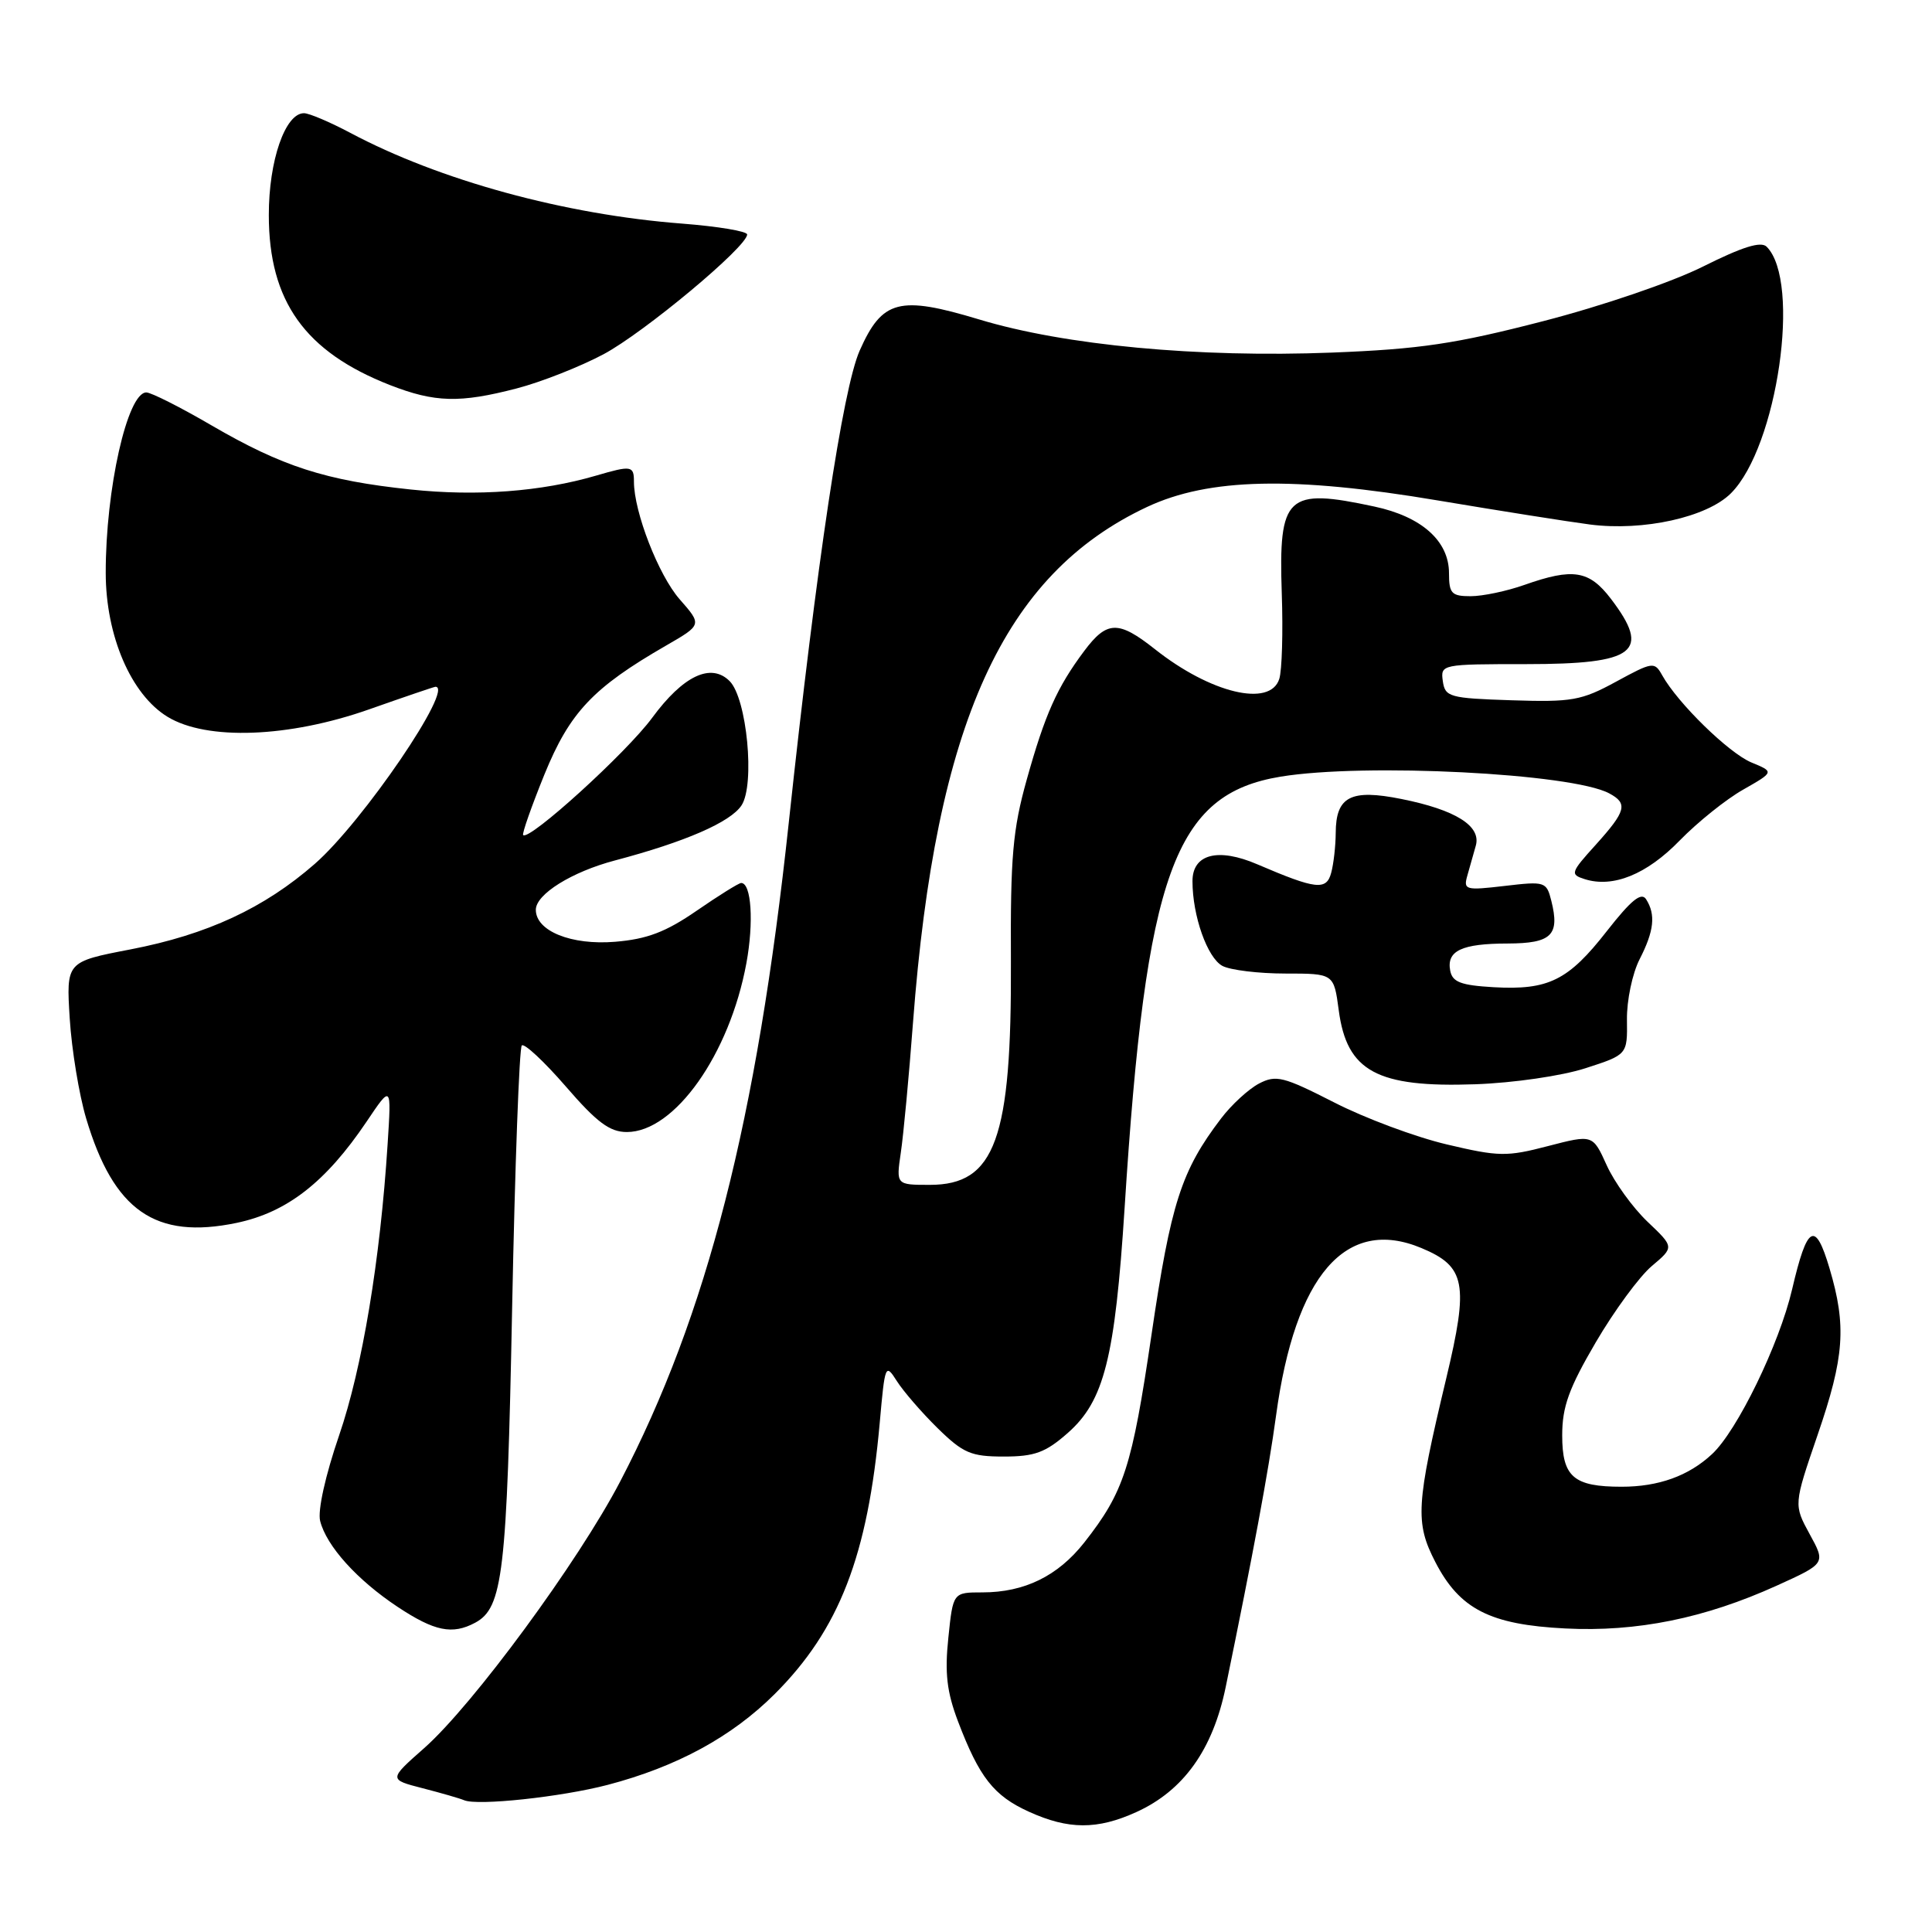 <?xml version="1.0" encoding="UTF-8" standalone="no"?>
<!DOCTYPE svg PUBLIC "-//W3C//DTD SVG 1.1//EN" "http://www.w3.org/Graphics/SVG/1.1/DTD/svg11.dtd" >
<svg xmlns="http://www.w3.org/2000/svg" xmlns:xlink="http://www.w3.org/1999/xlink" version="1.1" viewBox="0 0 256 256">
 <g >
 <path fill="currentColor"
d=" M 150.57 240.11 C 156.82 237.27 160.70 231.85 162.41 223.55 C 166.03 205.97 168.09 194.90 169.08 187.60 C 171.61 168.95 178.33 161.19 188.34 165.37 C 194.21 167.82 194.64 170.07 191.63 182.66 C 187.63 199.39 187.49 201.75 190.19 206.98 C 193.41 213.22 197.44 215.28 207.41 215.78 C 216.88 216.26 225.87 214.44 235.44 210.10 C 241.92 207.16 241.92 207.16 239.79 203.28 C 237.67 199.39 237.67 199.39 240.83 190.17 C 244.40 179.79 244.69 175.70 242.42 168.06 C 240.53 161.68 239.46 162.28 237.46 170.86 C 235.77 178.10 230.19 189.59 226.85 192.68 C 223.75 195.57 219.77 197.00 214.87 197.00 C 208.51 197.00 207.00 195.70 207.00 190.19 C 207.00 186.40 207.88 183.96 211.45 177.86 C 213.89 173.69 217.23 169.14 218.87 167.76 C 221.85 165.25 221.85 165.25 218.30 161.88 C 216.35 160.02 213.92 156.66 212.90 154.41 C 211.05 150.32 211.05 150.32 205.12 151.86 C 199.65 153.29 198.59 153.27 191.70 151.64 C 187.58 150.67 180.86 148.17 176.77 146.07 C 170.04 142.64 169.09 142.40 166.82 143.58 C 165.44 144.31 163.18 146.38 161.80 148.20 C 156.53 155.12 155.14 159.43 152.58 176.86 C 149.99 194.44 148.94 197.68 143.68 204.38 C 140.18 208.83 135.75 211.00 130.17 211.00 C 126.28 211.00 126.28 211.00 125.66 217.02 C 125.17 221.68 125.46 224.19 126.94 228.09 C 129.76 235.51 131.68 237.95 136.33 240.06 C 141.58 242.45 145.40 242.46 150.57 240.11 Z  M 80.50 236.51 C 89.66 234.11 96.97 230.14 102.65 224.47 C 111.21 215.92 114.99 206.16 116.57 188.52 C 117.26 180.77 117.32 180.61 118.85 183.02 C 119.72 184.38 122.15 187.19 124.25 189.25 C 127.63 192.56 128.67 193.00 133.01 193.00 C 137.09 193.00 138.54 192.47 141.47 189.89 C 146.31 185.64 147.74 179.95 149.02 160.00 C 151.84 115.63 155.61 105.23 169.69 102.91 C 180.83 101.08 208.27 102.47 213.22 105.12 C 215.74 106.46 215.47 107.47 211.46 111.92 C 208.10 115.63 208.03 115.87 209.98 116.49 C 213.73 117.68 218.20 115.87 222.57 111.37 C 224.93 108.95 228.71 105.91 230.98 104.63 C 235.10 102.28 235.10 102.28 232.07 101.03 C 229.09 99.79 222.32 93.19 220.25 89.48 C 219.23 87.65 219.00 87.68 214.13 90.33 C 209.54 92.83 208.29 93.05 200.29 92.79 C 192.04 92.52 191.48 92.36 191.18 90.25 C 190.87 88.03 191.01 88.00 202.23 88.00 C 216.74 88.00 218.82 86.39 213.45 79.34 C 210.57 75.57 208.44 75.23 202.00 77.50 C 199.66 78.33 196.46 79.00 194.87 79.00 C 192.34 79.00 192.00 78.64 192.00 75.95 C 192.00 71.69 188.39 68.46 182.11 67.12 C 170.48 64.62 169.41 65.63 169.84 78.60 C 170.02 83.73 169.87 88.85 169.51 89.96 C 168.31 93.76 160.40 91.86 153.02 86.01 C 148.19 82.19 146.68 82.23 143.67 86.25 C 140.07 91.06 138.47 94.64 136.05 103.30 C 134.19 109.94 133.88 113.55 133.95 127.35 C 134.06 150.93 131.87 157.00 123.21 157.00 C 118.74 157.00 118.74 157.00 119.36 152.75 C 119.71 150.41 120.44 142.64 120.98 135.47 C 123.99 95.81 132.94 76.11 152.00 67.17 C 160.18 63.34 171.39 63.09 190.51 66.31 C 198.75 67.69 207.83 69.13 210.68 69.50 C 217.74 70.41 226.19 68.54 229.36 65.36 C 235.51 59.21 238.69 37.29 234.09 32.69 C 233.34 31.94 230.88 32.71 225.72 35.29 C 221.60 37.36 212.33 40.53 204.46 42.56 C 192.82 45.57 188.17 46.26 176.50 46.72 C 158.70 47.41 141.08 45.76 129.75 42.33 C 119.15 39.13 116.90 39.72 113.91 46.46 C 111.67 51.53 108.22 74.54 104.52 108.97 C 100.29 148.45 93.70 174.22 82.18 196.30 C 76.64 206.92 62.66 225.94 56.20 231.64 C 51.50 235.79 51.50 235.79 56.00 236.95 C 58.48 237.59 60.95 238.30 61.50 238.54 C 63.27 239.30 74.32 238.12 80.50 236.51 Z  M 62.96 215.02 C 66.64 213.05 67.17 208.47 67.86 173.32 C 68.23 154.51 68.81 138.86 69.14 138.53 C 69.47 138.20 72.09 140.64 74.97 143.96 C 79.09 148.73 80.80 150.00 83.06 150.00 C 89.39 150.00 96.67 139.71 98.90 127.63 C 99.90 122.20 99.56 117.00 98.21 117.00 C 97.90 117.00 95.25 118.65 92.32 120.67 C 88.22 123.50 85.74 124.44 81.51 124.79 C 75.70 125.27 71.00 123.37 71.00 120.55 C 71.00 118.49 75.77 115.52 81.50 114.01 C 90.77 111.56 96.81 108.94 98.26 106.71 C 100.06 103.95 98.97 92.54 96.68 90.25 C 94.21 87.78 90.52 89.53 86.41 95.12 C 83.04 99.71 70.12 111.46 69.32 110.65 C 69.15 110.48 70.42 106.86 72.14 102.62 C 75.50 94.38 78.58 91.12 88.26 85.54 C 93.03 82.79 93.03 82.79 90.06 79.41 C 87.26 76.22 84.00 67.84 84.00 63.82 C 84.00 61.71 83.67 61.65 78.99 63.02 C 71.70 65.15 63.20 65.79 54.41 64.86 C 43.14 63.67 37.40 61.82 28.02 56.36 C 23.91 53.96 20.02 52.00 19.39 52.00 C 16.88 52.00 13.99 64.83 14.01 75.93 C 14.02 84.26 17.36 92.03 22.20 94.98 C 27.40 98.15 38.27 97.75 48.95 93.98 C 53.60 92.34 57.54 91.00 57.70 91.00 C 60.27 91.00 48.08 108.90 41.72 114.46 C 35.01 120.33 27.46 123.84 17.29 125.80 C 8.77 127.44 8.77 127.44 9.24 134.97 C 9.50 139.11 10.48 145.05 11.41 148.18 C 15.06 160.44 20.59 164.28 31.35 162.04 C 38.04 160.64 43.16 156.65 48.57 148.63 C 51.87 143.72 51.87 143.72 51.36 151.61 C 50.38 166.97 48.00 181.26 44.94 190.18 C 43.11 195.51 42.08 200.16 42.42 201.53 C 43.25 204.85 47.32 209.36 52.69 212.92 C 57.58 216.16 59.94 216.64 62.96 215.02 Z  M 210.07 141.55 C 215.64 139.75 215.64 139.75 215.58 135.12 C 215.54 132.58 216.30 128.97 217.26 127.10 C 219.18 123.35 219.41 121.19 218.12 119.16 C 217.49 118.16 216.14 119.26 212.92 123.37 C 207.81 129.92 205.18 131.22 197.91 130.81 C 193.57 130.56 192.45 130.13 192.16 128.62 C 191.66 125.98 193.67 125.03 199.78 125.02 C 205.59 125.00 206.70 123.92 205.56 119.37 C 204.92 116.82 204.73 116.76 199.38 117.39 C 194.17 118.00 193.89 117.92 194.43 116.02 C 194.74 114.91 195.25 113.13 195.55 112.06 C 196.29 109.45 192.89 107.31 185.69 105.87 C 178.97 104.52 177.01 105.54 176.99 110.37 C 176.98 112.09 176.71 114.47 176.39 115.65 C 175.76 118.02 174.38 117.86 166.61 114.53 C 161.39 112.28 158.00 113.17 158.01 116.77 C 158.01 121.36 159.98 126.92 161.98 127.99 C 163.02 128.54 166.77 129.00 170.31 129.00 C 176.74 129.00 176.74 129.00 177.39 133.86 C 178.46 141.97 182.46 144.13 195.50 143.67 C 200.56 143.49 206.94 142.56 210.07 141.55 Z  M 68.46 51.47 C 71.69 50.63 76.87 48.59 79.97 46.94 C 85.35 44.07 99.00 32.69 99.00 31.07 C 99.00 30.64 95.13 30.00 90.40 29.63 C 74.83 28.44 58.22 23.89 46.39 17.59 C 43.71 16.17 40.96 15.00 40.28 15.00 C 37.79 15.00 35.61 21.29 35.62 28.50 C 35.62 39.91 40.41 46.62 51.69 51.03 C 57.62 53.34 60.92 53.43 68.46 51.47 Z "/>
</g>
</svg>